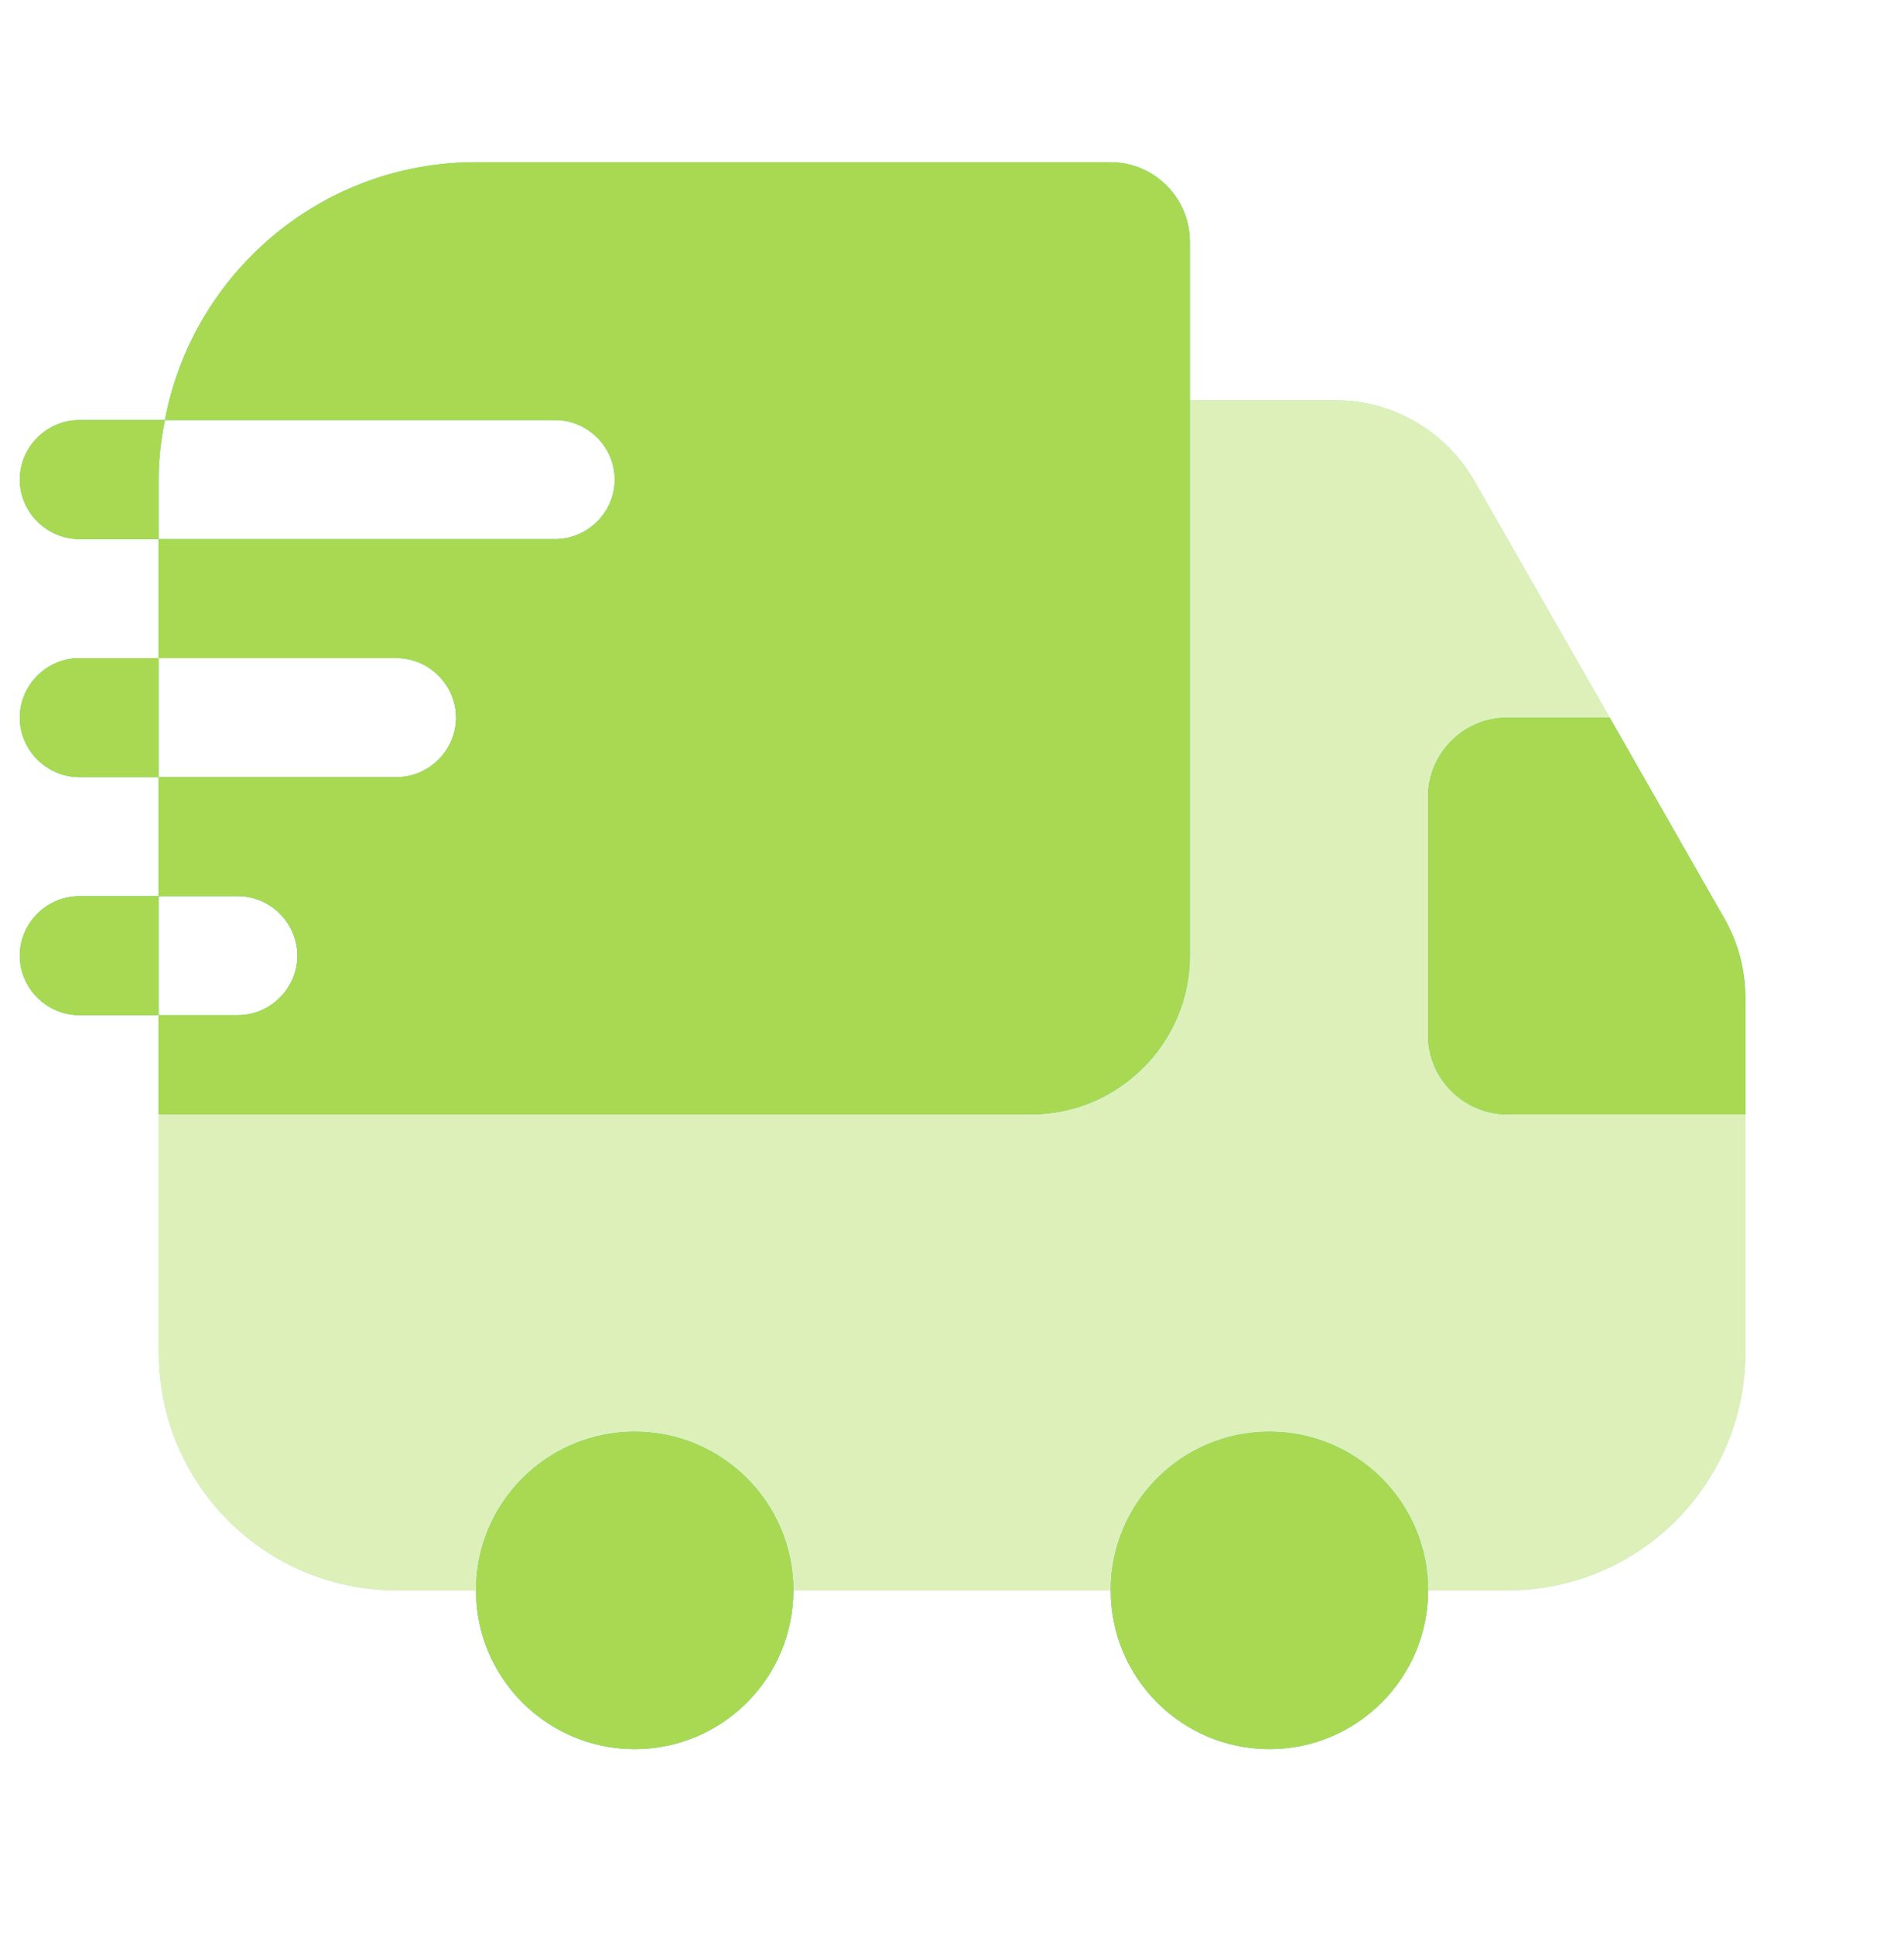 <svg width="64" height="65" viewBox="0 0 64 65" fill="none" xmlns="http://www.w3.org/2000/svg">
<g opacity="0.4">
<path d="M58.669 37.451V45.451C58.669 49.878 55.096 53.451 50.669 53.451H48.003C48.003 50.518 45.603 48.118 42.669 48.118C39.736 48.118 37.336 50.518 37.336 53.451H26.669C26.669 50.518 24.269 48.118 21.336 48.118C18.403 48.118 16.003 50.518 16.003 53.451H13.336C8.909 53.451 5.336 49.878 5.336 45.451V37.451H34.669C37.603 37.451 40.003 35.051 40.003 32.118V13.451H44.909C46.829 13.451 48.589 14.491 49.549 16.145L54.109 24.118H50.669C49.203 24.118 48.003 25.318 48.003 26.785V34.785C48.003 36.251 49.203 37.451 50.669 37.451H58.669Z" fill="#33D16D"/>
<path d="M58.669 37.451V45.451C58.669 49.878 55.096 53.451 50.669 53.451H48.003C48.003 50.518 45.603 48.118 42.669 48.118C39.736 48.118 37.336 50.518 37.336 53.451H26.669C26.669 50.518 24.269 48.118 21.336 48.118C18.403 48.118 16.003 50.518 16.003 53.451H13.336C8.909 53.451 5.336 49.878 5.336 45.451V37.451H34.669C37.603 37.451 40.003 35.051 40.003 32.118V13.451H44.909C46.829 13.451 48.589 14.491 49.549 16.145L54.109 24.118H50.669C49.203 24.118 48.003 25.318 48.003 26.785V34.785C48.003 36.251 49.203 37.451 50.669 37.451H58.669Z" fill="#A9D953"/>
</g>
<path d="M21.333 58.785C24.279 58.785 26.667 56.397 26.667 53.452C26.667 50.506 24.279 48.118 21.333 48.118C18.388 48.118 16 50.506 16 53.452C16 56.397 18.388 58.785 21.333 58.785Z" fill="#33D16D"/>
<path d="M21.333 58.785C24.279 58.785 26.667 56.397 26.667 53.452C26.667 50.506 24.279 48.118 21.333 48.118C18.388 48.118 16 50.506 16 53.452C16 56.397 18.388 58.785 21.333 58.785Z" fill="#A9D953"/>
<path d="M42.669 58.785C45.615 58.785 48.003 56.397 48.003 53.452C48.003 50.506 45.615 48.118 42.669 48.118C39.724 48.118 37.336 50.506 37.336 53.452C37.336 56.397 39.724 58.785 42.669 58.785Z" fill="#33D16D"/>
<path d="M42.669 58.785C45.615 58.785 48.003 56.397 48.003 53.452C48.003 50.506 45.615 48.118 42.669 48.118C39.724 48.118 37.336 50.506 37.336 53.452C37.336 56.397 39.724 58.785 42.669 58.785Z" fill="#A9D953"/>
<path d="M58.667 33.532V37.452H50.667C49.2 37.452 48 36.252 48 34.785V26.785C48 25.318 49.2 24.118 50.667 24.118H54.107L57.973 30.891C58.427 31.691 58.667 32.598 58.667 33.532Z" fill="#33D16D"/>
<path d="M58.667 33.532V37.452H50.667C49.2 37.452 48 36.252 48 34.785V26.785C48 25.318 49.2 24.118 50.667 24.118H54.107L57.973 30.891C58.427 31.691 58.667 32.598 58.667 33.532Z" fill="#A9D953"/>
<path d="M37.328 5.451H15.995C10.795 5.451 6.475 9.185 5.542 14.118H18.662C19.755 14.118 20.662 15.024 20.662 16.118C20.662 17.211 19.755 18.118 18.662 18.118H5.328V22.118H13.328C14.421 22.118 15.328 23.024 15.328 24.118C15.328 25.211 14.421 26.118 13.328 26.118H5.328V30.118H7.995C9.088 30.118 9.995 31.024 9.995 32.118C9.995 33.211 9.088 34.118 7.995 34.118H5.328V37.451H34.661C37.595 37.451 39.995 35.051 39.995 32.118V8.118C39.995 6.651 38.795 5.451 37.328 5.451Z" fill="#33D16D"/>
<path d="M37.328 5.451H15.995C10.795 5.451 6.475 9.185 5.542 14.118H18.662C19.755 14.118 20.662 15.024 20.662 16.118C20.662 17.211 19.755 18.118 18.662 18.118H5.328V22.118H13.328C14.421 22.118 15.328 23.024 15.328 24.118C15.328 25.211 14.421 26.118 13.328 26.118H5.328V30.118H7.995C9.088 30.118 9.995 31.024 9.995 32.118C9.995 33.211 9.088 34.118 7.995 34.118H5.328V37.451H34.661C37.595 37.451 39.995 35.051 39.995 32.118V8.118C39.995 6.651 38.795 5.451 37.328 5.451Z" fill="#A9D953"/>
<path d="M5.544 14.118H2.664C1.571 14.118 0.664 15.025 0.664 16.118C0.664 17.212 1.571 18.118 2.664 18.118H5.331V16.118C5.331 15.425 5.411 14.758 5.544 14.118Z" fill="#33D16D"/>
<path d="M5.544 14.118H2.664C1.571 14.118 0.664 15.025 0.664 16.118C0.664 17.212 1.571 18.118 2.664 18.118H5.331V16.118C5.331 15.425 5.411 14.758 5.544 14.118Z" fill="#A9D953"/>
<path d="M2.664 22.118C1.571 22.118 0.664 23.025 0.664 24.118C0.664 25.212 1.571 26.118 2.664 26.118H5.331V22.118H2.664Z" fill="#33D16D"/>
<path d="M2.664 22.118C1.571 22.118 0.664 23.025 0.664 24.118C0.664 25.212 1.571 26.118 2.664 26.118H5.331V22.118H2.664Z" fill="#A9D953"/>
<path d="M2.664 30.118C1.571 30.118 0.664 31.025 0.664 32.118C0.664 33.212 1.571 34.118 2.664 34.118H5.331V30.118H2.664Z" fill="#33D16D"/>
<path d="M2.664 30.118C1.571 30.118 0.664 31.025 0.664 32.118C0.664 33.212 1.571 34.118 2.664 34.118H5.331V30.118H2.664Z" fill="#A9D953"/>
</svg>
